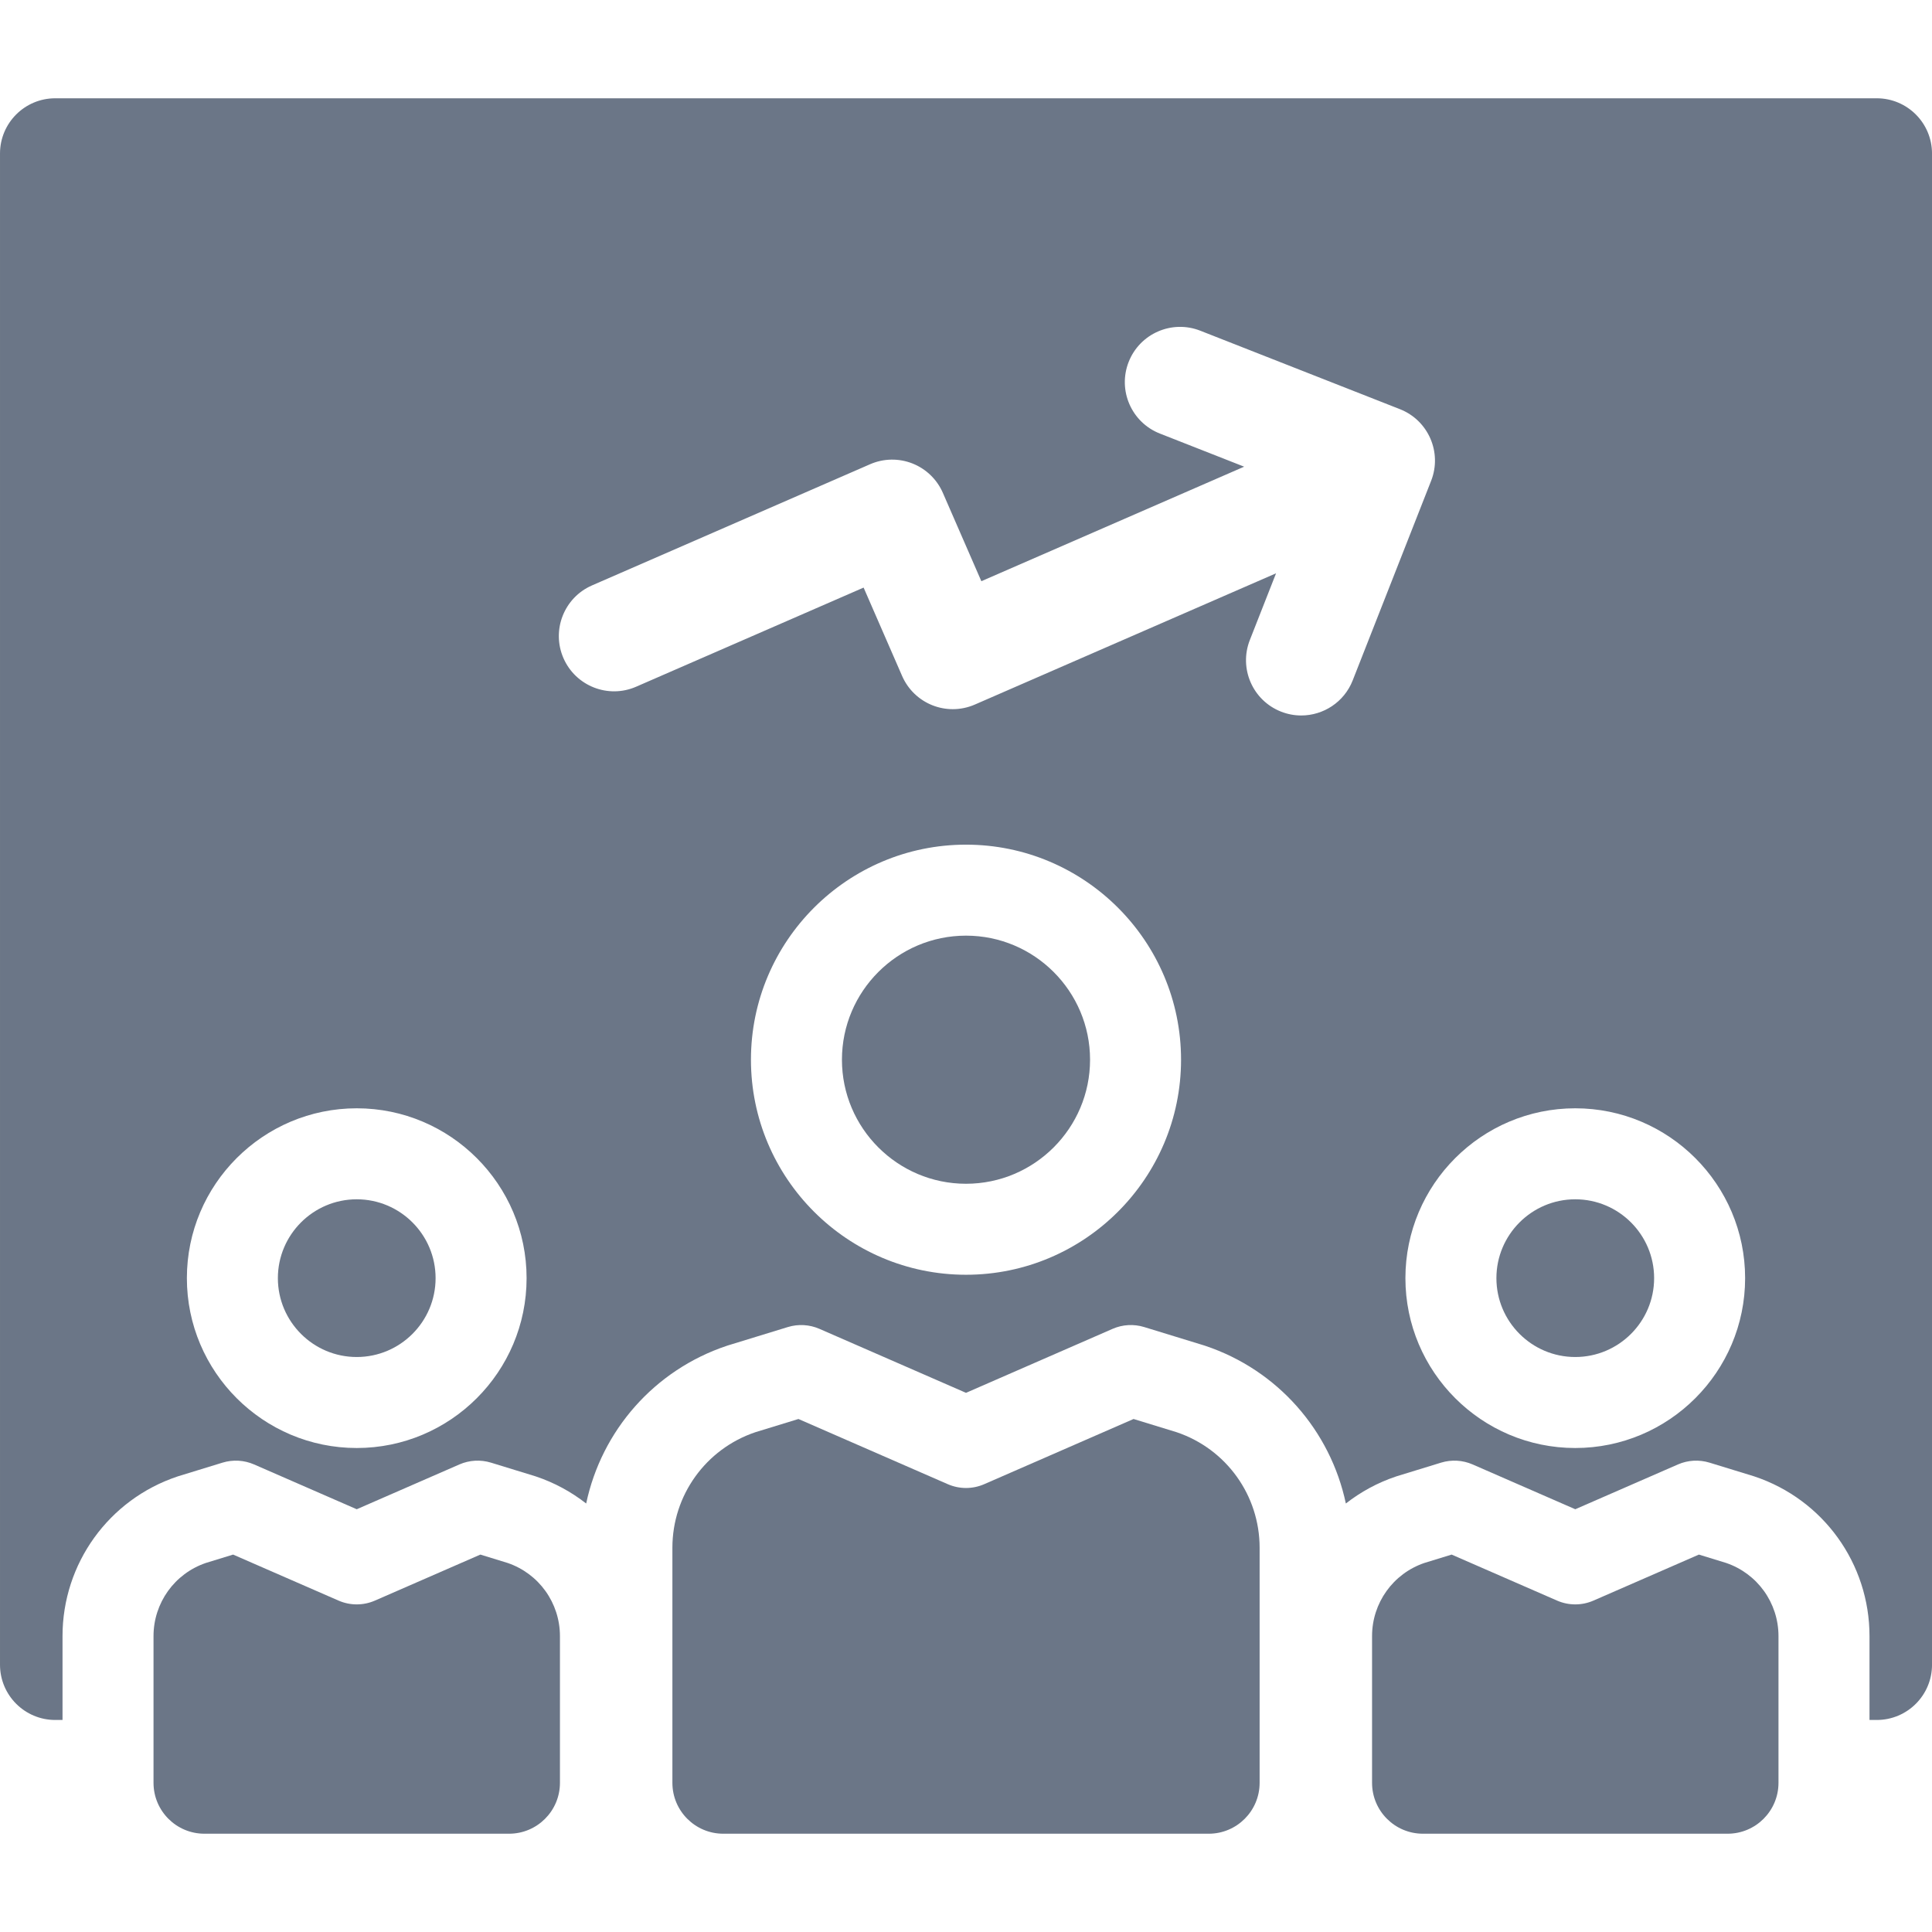 <?xml version="1.0" encoding="iso-8859-1"?>
<!DOCTYPE svg PUBLIC "-//W3C//DTD SVG 1.1//EN" "http://www.w3.org/Graphics/SVG/1.1/DTD/svg11.dtd">
<svg xmlns="http://www.w3.org/2000/svg" xmlns:xlink="http://www.w3.org/1999/xlink" version="1.1" viewBox="0 0 297 297" enable-background="new 0 0 297 297" width="512px" height="512px">
  <g>
    <path d="m54.84,184.364c-6.685,0-12.123,5.438-12.123,12.122 0,6.685 5.438,12.123 12.123,12.123 6.684,0 12.122-5.438 12.122-12.123 0-6.684-5.438-12.122-12.122-12.122z" fill="#6B7687"/>
    <path d="m265.345,240.264l-4.18-1.283-16.207,7.073c-1.784,0.779-3.811,0.779-5.595,0l-16.207-7.073-4.179,1.283c-4.821,1.639-8.055,6.151-8.055,11.25v22.552c0,4.322 3.503,7.825 7.825,7.825h46.829c4.322,0 7.825-3.503 7.825-7.825v-22.552c-0.001-5.099-3.235-9.611-8.056-11.25z" fill="#6B7687"/>
    <path d="m180.892,220.172l-6.634-2.035-22.959,10.022c-1.786,0.779-3.811,0.779-5.597,0l-22.959-10.022-6.634,2.035c-7.626,2.578-12.744,9.704-12.744,17.759v36.135c0,4.322 3.503,7.825 7.825,7.825h74.622c4.322,0 7.825-3.503 7.825-7.825v-36.135c-0.001-8.055-5.119-15.181-12.745-17.759z" fill="#6B7687"/>
    <path d="m148.5,143.834c-10.516,0-19.071,8.555-19.071,19.071s8.555,19.071 19.071,19.071 19.071-8.555 19.071-19.071-8.555-19.071-19.071-19.071z" fill="#6B7687"/>
    <path d="m78.023,240.264l-4.179-1.283-16.207,7.073c-1.784,0.779-3.811,0.779-5.595,0l-16.207-7.073-4.18,1.283c-4.821,1.639-8.055,6.151-8.055,11.25v22.552c0,4.322 3.503,7.825 7.825,7.825h46.829c4.322,0 7.825-3.503 7.825-7.825v-22.552c-0.001-5.099-3.234-9.611-8.056-11.25z" fill="#6B7687"/>
    <path d="m242.16,184.364c-6.684,0-12.122,5.438-12.122,12.122 0,6.685 5.438,12.123 12.122,12.123 6.685,0 12.123-5.438 12.123-12.123-2.84217e-14-6.684-5.438-12.122-12.123-12.122z" fill="#6B7687"/>
    <path d="m288.507,15.109h-280.014c-4.69,0-8.493,3.803-8.493,8.494v232.309c0,4.691 3.803,8.493 8.493,8.493h1.118v-12.891c0-11.154 7.11-21.018 17.692-24.545 0.053-0.018 0.106-0.035 0.16-0.052l6.746-2.07c1.596-0.488 3.319-0.391 4.849,0.277l15.782,6.888 15.782-6.888c1.531-0.669 3.251-0.765 4.85-0.277l6.745,2.07c0.053,0.017 0.106,0.034 0.159,0.052 2.859,0.953 5.453,2.381 7.734,4.159 2.37-11.194 10.466-20.523 21.649-24.252 0.053-0.018 0.106-0.035 0.16-0.052l9.197-2.822c1.599-0.488 3.318-0.39 4.851,0.277l22.535,9.837 22.535-9.837c1.533-0.668 3.251-0.766 4.851-0.277l9.197,2.822c0.054,0.017 0.107,0.034 0.16,0.052 11.183,3.728 19.279,13.058 21.649,24.252 2.28-1.778 4.875-3.206 7.734-4.159 0.053-0.018 0.106-0.035 0.159-0.052l6.745-2.07c1.599-0.488 3.319-0.391 4.85,0.277l15.782,6.888 15.782-6.888c1.531-0.669 3.252-0.765 4.849-0.277l6.746,2.07c0.054,0.017 0.107,0.034 0.16,0.052 10.582,3.526 17.692,13.391 17.692,24.545v12.891h1.118c4.691,0 8.493-3.803 8.493-8.493v-232.309c-0.004-4.691-3.807-8.494-8.497-8.494zm-233.667,207.489c-14.399,0-26.112-11.713-26.112-26.112 0-14.398 11.713-26.111 26.112-26.111 14.398,0 26.111,11.713 26.111,26.111-1.42109e-14,14.399-11.714,26.112-26.111,26.112zm93.66-26.634c-18.229,0-33.059-14.831-33.059-33.059s14.831-33.059 33.059-33.059 33.059,14.831 33.059,33.059-14.83,33.059-33.059,33.059zm59.444-91.365c-1.314,3.346-4.518,5.389-7.907,5.389-1.033,0-2.084-0.189-3.104-0.59-4.366-1.715-6.514-6.645-4.799-11.011l4.03-10.255-46.304,20.178c-1.081,0.471-2.236,0.707-3.393,0.707-1.053,0-2.108-0.196-3.107-0.588-2.096-0.824-3.779-2.447-4.679-4.512l-5.921-13.589-34.964,15.236c-4.298,1.876-9.304-0.092-11.179-4.393-1.874-4.3 0.093-9.305 4.393-11.179l42.75-18.629c2.066-0.901 4.403-0.943 6.5-0.119 2.096,0.824 3.779,2.447 4.679,4.512l5.921,13.589 40.401-17.605-12.957-5.092c-4.366-1.715-6.513-6.646-4.798-11.012 1.716-4.366 6.647-6.514 11.012-4.798l30.688,12.062c4.366,1.715 6.513,6.646 4.798,11.011l-12.06,30.688zm34.216,117.999c-14.398,0-26.111-11.713-26.111-26.112 0-14.398 11.713-26.111 26.111-26.111 14.399,0 26.112,11.713 26.112,26.111 0,14.399-11.713,26.112-26.112,26.112z" fill="#6B7687"/>
  </g>
</svg>
